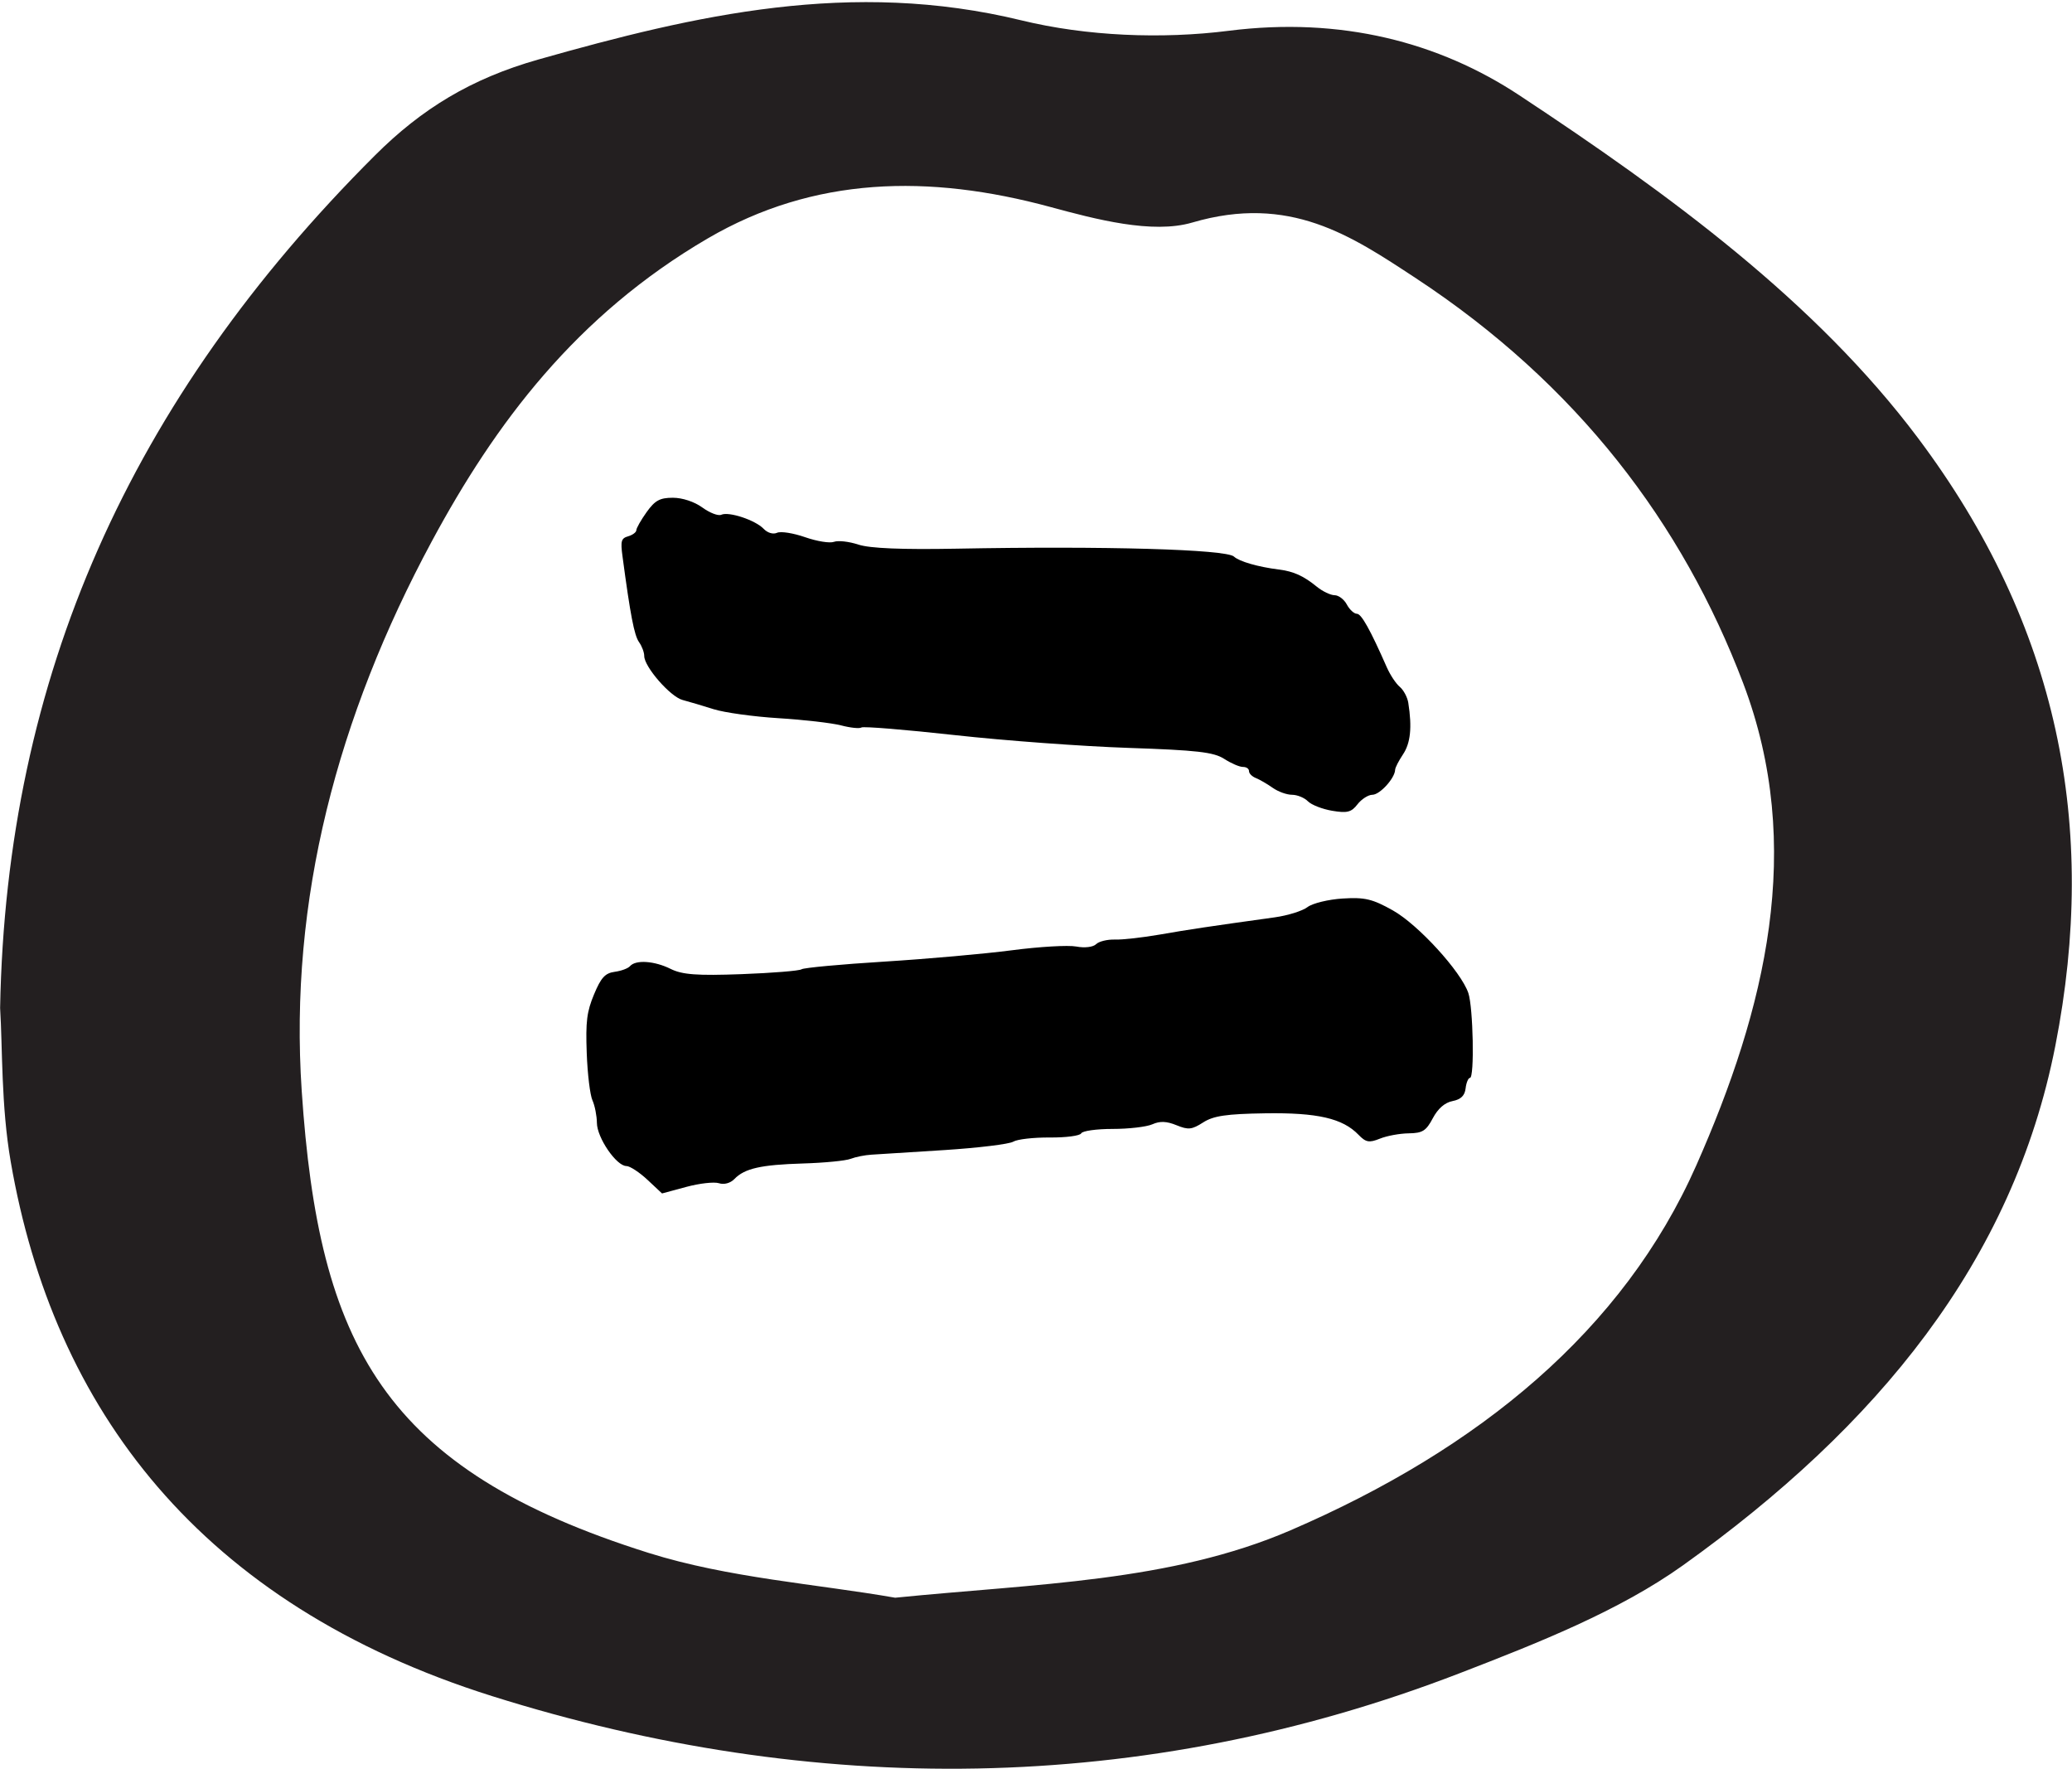 <?xml version="1.0" encoding="UTF-8" standalone="no"?>
<!-- Created with Inkscape (http://www.inkscape.org/) -->

<svg
   xmlns:dc="http://purl.org/dc/elements/1.1/"
   xmlns:cc="http://creativecommons.org/ns#"
   xmlns:rdf="http://www.w3.org/1999/02/22-rdf-syntax-ns#"
   xmlns:svg="http://www.w3.org/2000/svg"
   xmlns="http://www.w3.org/2000/svg"
   xmlns:sodipodi="http://sodipodi.sourceforge.net/DTD/sodipodi-0.dtd"
   xmlns:inkscape="http://www.inkscape.org/namespaces/inkscape"
   width="21.267mm"
   height="18.153mm"
   viewBox="0 0 75.354 64.32"
   id="svg6079"
   version="1.1"
   inkscape:version="0.91 r13725"
   sodipodi:docname="buttonEqual_clear.svg">
  <defs
     id="defs6081" />
  <sodipodi:namedview
     id="base"
     pagecolor="#ffffff"
     bordercolor="#666666"
     borderopacity="1.0"
     inkscape:pageopacity="0.0"
     inkscape:pageshadow="2"
     inkscape:zoom="2"
     inkscape:cx="14.459708"
     inkscape:cy="-22.998854"
     inkscape:document-units="px"
     inkscape:current-layer="layer1"
     showgrid="false"
     inkscape:snap-global="true"
     fit-margin-top="0"
     fit-margin-left="0"
     fit-margin-right="0"
     fit-margin-bottom="0"
     inkscape:window-width="1920"
     inkscape:window-height="1080"
     inkscape:window-x="0"
     inkscape:window-y="0"
     inkscape:window-maximized="0" />
  <g
     inkscape:label="Layer 1"
     inkscape:groupmode="layer"
     id="layer1"
     transform="translate(-145.933,-142.784)">
    <g
       id="g580"
       transform="matrix(0.454,0,0,-0.367,178.488,200.878)">
      <path
         d="m 0,0 c 11.281,1.399 22.077,1.561 31.679,6.684 15.121,8.068 26.654,19.813 32.498,36.155 5.539,15.491 8.732,31.547 3.749,47.782 -4.845,15.784 -13.267,29.6 -26.279,40.163 -5.102,4.143 -10.034,8.3 -17.849,5.462 -3.203,-1.163 -7.744,0.328 -11.364,1.542 -9.746,3.266 -18.944,3.033 -27.456,-3.122 C -25.567,127.041 -32.04,116.33 -37.121,104.655 -44.676,87.297 -48.562,69.115 -47.538,50.218 -46.177,25.072 -41.051,12.722 -19.741,4.436 -13.374,1.96 -6.28,1.357 0,0 m -71.698,58.428 c 0.492,32.782 10.41,60.261 30.03,84.473 3.743,4.619 7.7,7.609 13.09,9.499 12.604,4.42 25.076,7.978 38.698,3.876 5.199,-1.565 11.224,-1.874 16.602,-1.031 8.998,1.409 16.84,-1.132 23.272,-6.387 12.075,-9.864 23.735,-20.436 31.935,-33.953 C 93.206,96.315 96.38,76.408 92.939,54.699 89.552,33.323 78.662,16.963 63.116,3.216 57.996,-1.312 51.489,-4.488 45.231,-7.476 19.797,-19.617 -6.56,-19.76 -32.271,-9.755 c -23.435,9.12 -35.153,28.48 -38.576,52.943 -0.781,5.582 -0.65,11.291 -0.851,15.24"
         style="fill:#231f20;fill-opacity:1;fill-rule:evenodd;stroke:none"
         id="path582"
         inkscape:connector-curvature="0" />
    </g>
    <g
       id="g7826"
       transform="matrix(0.115,0,0,0.135,163.374,150.229)">
      <path
         inkscape:connector-curvature="0"
         id="path132"
         style="fill:#000000;fill-opacity:1;fill-rule:nonzero;stroke:none"
         d="m 312.679,212.293 c -2.316,-5.786 -15.852,-18.401 -23.85,-22.228 -6.473,-3.099 -8.878,-3.58 -15.879,-3.209 -4.501,0.234 -9.558,1.285 -11.124,2.309 -1.58,1.031 -6.246,2.274 -10.375,2.762 -21.122,2.501 -27.045,3.257 -36.252,4.624 -5.497,0.818 -11.935,1.436 -14.306,1.36 -2.377,-0.062 -5.043,0.495 -5.937,1.251 -0.928,0.783 -3.628,1.058 -6.253,0.625 -2.542,-0.412 -11.688,0.041 -20.318,1.003 -8.61,0.962 -26.866,2.343 -40.499,3.065 -13.619,0.721 -25.375,1.649 -26.062,2.061 -0.687,0.412 -9.249,1.003 -18.999,1.312 -13.997,0.44 -18.724,0.144 -22.373,-1.402 -5.126,-2.178 -11.056,-2.529 -12.877,-0.756 -0.639,0.618 -2.748,1.285 -4.872,1.532 -3.003,0.35 -4.301,1.56 -6.5,6.06 -2.295,4.693 -2.68,7.311 -2.316,15.811 0.24,5.627 1.051,11.337 1.814,12.753 0.735,1.374 1.388,4.191 1.402,6.06 0.034,3.999 6.163,11.626 9.345,11.626 1.086,0 4.13,1.697 6.624,3.69 l 4.631,3.69 7.62,-1.752 c 4.253,-0.976 8.843,-1.415 10.375,-1.003 1.628,0.447 3.621,-0.014 4.879,-1.127 3.243,-2.858 8.376,-3.848 21.747,-4.191 6.624,-0.165 13.433,-0.728 15,-1.244 1.628,-0.529 4.501,-1.017 6.624,-1.127 2.061,-0.096 12.499,-0.66 23.128,-1.244 10.623,-0.584 20.421,-1.601 21.685,-2.254 1.285,-0.66 6.438,-1.161 11.564,-1.127 5.126,0.034 9.558,-0.467 9.936,-1.12 0.385,-0.66 4.81,-1.189 9.943,-1.189 5.119,0 10.726,-0.557 12.56,-1.251 2.398,-0.907 4.501,-0.838 7.62,0.247 3.752,1.306 4.851,1.209 8.445,-0.749 3.257,-1.78 7.373,-2.295 19.617,-2.453 16.505,-0.213 24.489,1.347 29.505,5.779 2.322,2.048 3.374,2.213 6.747,1.051 2.247,-0.77 6.253,-1.402 9.125,-1.436 4.377,-0.055 5.497,-0.646 7.627,-4.068 1.642,-2.625 3.786,-4.212 6.246,-4.624 2.632,-0.433 3.868,-1.464 4.13,-3.436 0.199,-1.498 0.845,-2.81 1.374,-2.81 1.464,0 1.024,-18.999 -0.522,-22.874" />
      <path
         inkscape:connector-curvature="0"
         id="path134"
         style="fill:#000000;fill-opacity:1;fill-rule:nonzero;stroke:none"
         d="m 293.707,134.167 c -0.275,-1.505 -1.498,-3.463 -2.693,-4.315 -1.237,-0.886 -3.03,-3.188 -4.13,-5.311 -5.236,-10.128 -8.026,-14.374 -9.434,-14.374 -0.893,0 -2.329,-1.127 -3.188,-2.501 -0.859,-1.374 -2.597,-2.501 -3.875,-2.501 -1.244,0 -3.813,-1.044 -5.559,-2.254 -4.288,-2.975 -7.373,-4.164 -12.128,-4.672 -6.5,-0.694 -12.464,-2.158 -14.127,-3.477 -2.453,-1.951 -40.87,-2.886 -87.745,-2.13 -17.253,0.275 -27.382,-0.083 -31.003,-1.093 -2.996,-0.838 -6.425,-1.168 -7.751,-0.749 -1.319,0.419 -5.373,-0.137 -9.125,-1.251 -3.752,-1.113 -7.696,-1.642 -8.871,-1.189 -1.251,0.481 -3.003,0.034 -4.253,-1.079 -2.625,-2.336 -10.987,-4.7 -13.378,-3.779 -0.976,0.378 -3.621,-0.488 -5.999,-1.951 -2.515,-1.56 -6.308,-2.625 -9.31,-2.625 -4.123,0 -5.662,0.715 -8.314,3.875 -1.78,2.123 -3.25,4.322 -3.25,4.872 0,0.536 -1.189,1.292 -2.563,1.628 -2.226,0.543 -2.467,1.251 -1.814,5.373 2.487,15.872 3.717,21.307 5.222,23.121 0.934,1.127 1.656,2.769 1.656,3.752 0,2.92 8.252,10.973 12.128,11.846 1.958,0.44 6.246,1.525 9.75,2.467 3.422,0.928 12.746,2.027 20.62,2.439 7.874,0.412 16.807,1.285 19.755,1.938 2.996,0.667 5.84,0.907 6.438,0.563 0.584,-0.344 13.873,0.577 29.622,2.061 15.749,1.484 40.341,3.023 54.811,3.436 21.63,0.618 26.956,1.141 30.254,2.941 2.247,1.23 4.844,2.185 5.937,2.185 1.12,0 1.938,0.474 1.938,1.127 0,0.646 0.934,1.443 2.185,1.876 1.223,0.419 3.559,1.573 5.311,2.625 1.752,1.051 4.446,1.876 6.129,1.876 1.622,0 3.91,0.797 4.995,1.745 1.099,0.962 4.562,2.116 7.689,2.563 4.748,0.68 6.067,0.392 7.998,-1.745 1.244,-1.374 3.415,-2.563 4.693,-2.563 2.371,0 7.139,-4.459 7.215,-6.754 0.021,-0.557 1.113,-2.377 2.48,-4.123 2.391,-3.051 2.9,-7.249 1.683,-13.873" />
    </g>
  </g>
</svg>
